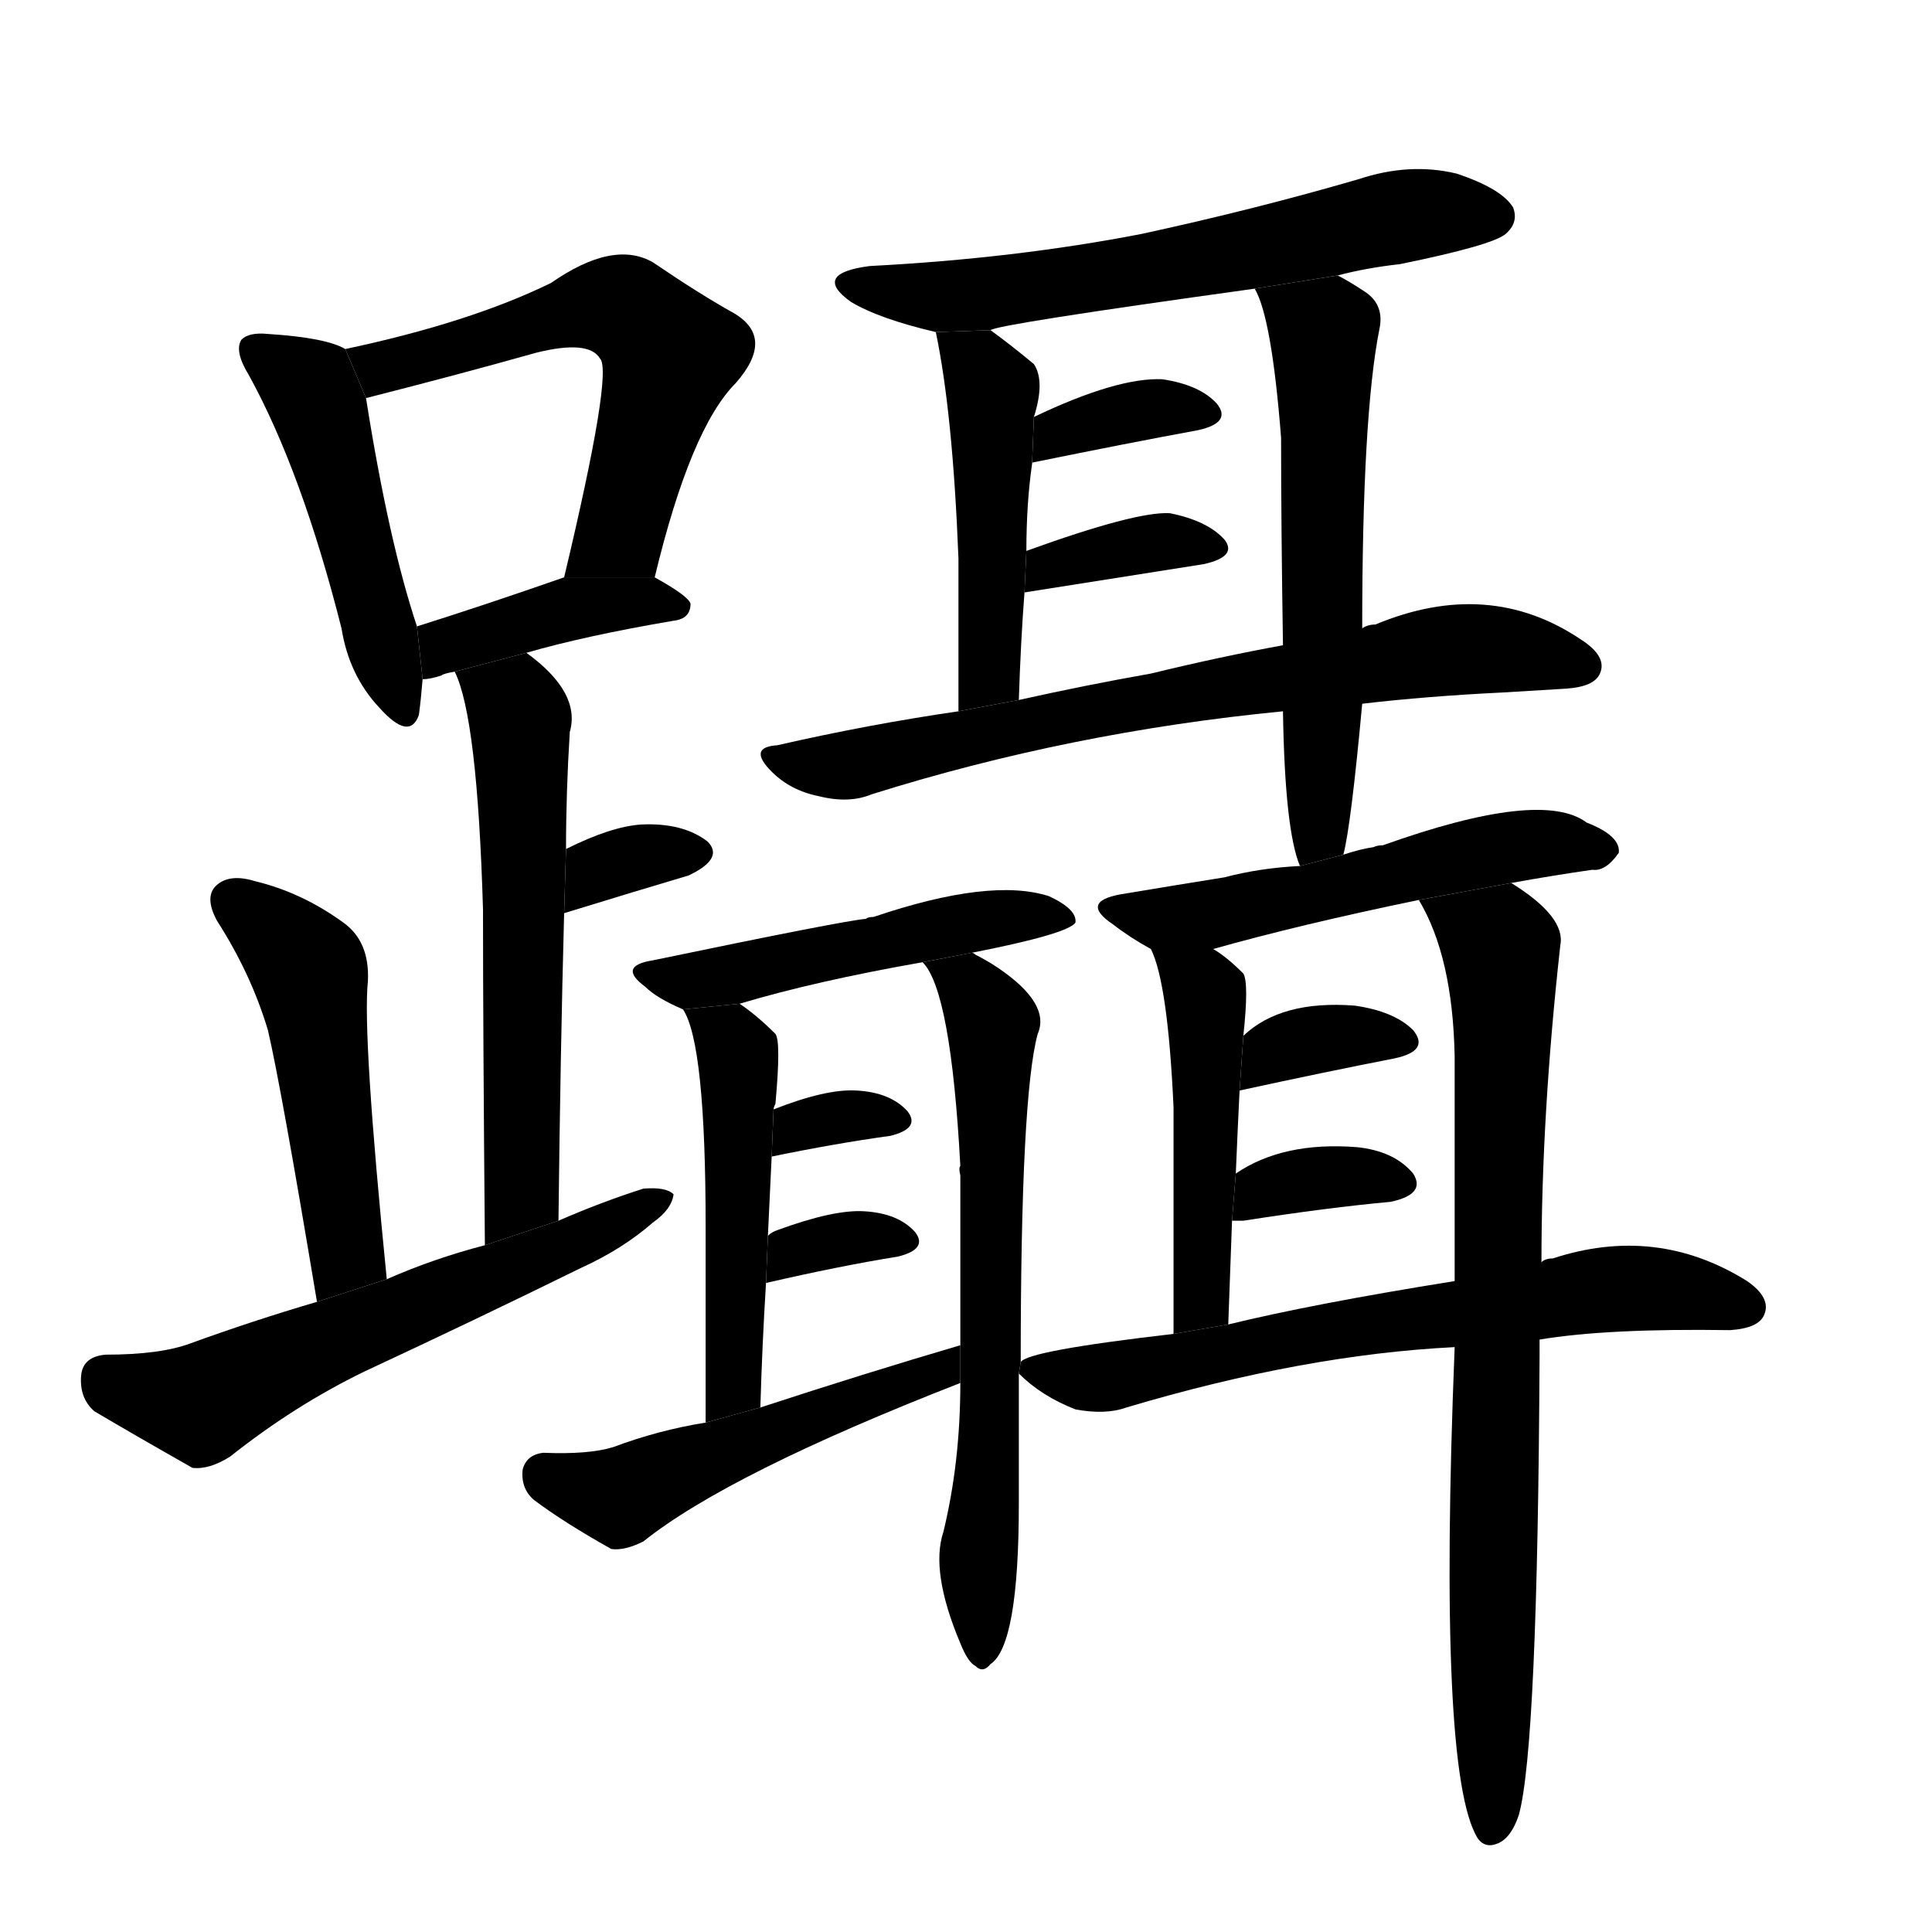 <svg version="1.1" viewBox="0 0 1024 1024" xmlns="http://www.w3.org/2000/svg">
  <g stroke="black" stroke-dasharray="1,1" stroke-width="1" transform="scale(4, 4)">
  </g>
  <g transform="scale(1, -1) translate(0, -900)">
    <style type="text/css">
      
        @keyframes keyframes0 {
          from {
            stroke: blue;
            stroke-dashoffset: 465;
            stroke-width: 128;
          }
          60% {
            animation-timing-function: step-end;
            stroke: blue;
            stroke-dashoffset: 0;
            stroke-width: 128;
          }
          to {
            stroke: black;
            stroke-width: 1024;
          }
        }
        #make-me-a-hanzi-animation-0 {
          animation: keyframes0 0.628s both;
          animation-delay: 0s;
          animation-timing-function: linear;
        }
      
        @keyframes keyframes1 {
          from {
            stroke: blue;
            stroke-dashoffset: 560;
            stroke-width: 128;
          }
          65% {
            animation-timing-function: step-end;
            stroke: blue;
            stroke-dashoffset: 0;
            stroke-width: 128;
          }
          to {
            stroke: black;
            stroke-width: 1024;
          }
        }
        #make-me-a-hanzi-animation-1 {
          animation: keyframes1 0.706s both;
          animation-delay: 0.628s;
          animation-timing-function: linear;
        }
      
        @keyframes keyframes2 {
          from {
            stroke: blue;
            stroke-dashoffset: 395;
            stroke-width: 128;
          }
          56% {
            animation-timing-function: step-end;
            stroke: blue;
            stroke-dashoffset: 0;
            stroke-width: 128;
          }
          to {
            stroke: black;
            stroke-width: 1024;
          }
        }
        #make-me-a-hanzi-animation-2 {
          animation: keyframes2 0.571s both;
          animation-delay: 1.334s;
          animation-timing-function: linear;
        }
      
        @keyframes keyframes3 {
          from {
            stroke: blue;
            stroke-dashoffset: 568;
            stroke-width: 128;
          }
          65% {
            animation-timing-function: step-end;
            stroke: blue;
            stroke-dashoffset: 0;
            stroke-width: 128;
          }
          to {
            stroke: black;
            stroke-width: 1024;
          }
        }
        #make-me-a-hanzi-animation-3 {
          animation: keyframes3 0.712s both;
          animation-delay: 1.906s;
          animation-timing-function: linear;
        }
      
        @keyframes keyframes4 {
          from {
            stroke: blue;
            stroke-dashoffset: 327;
            stroke-width: 128;
          }
          52% {
            animation-timing-function: step-end;
            stroke: blue;
            stroke-dashoffset: 0;
            stroke-width: 128;
          }
          to {
            stroke: black;
            stroke-width: 1024;
          }
        }
        #make-me-a-hanzi-animation-4 {
          animation: keyframes4 0.516s both;
          animation-delay: 2.618s;
          animation-timing-function: linear;
        }
      
        @keyframes keyframes5 {
          from {
            stroke: blue;
            stroke-dashoffset: 481;
            stroke-width: 128;
          }
          61% {
            animation-timing-function: step-end;
            stroke: blue;
            stroke-dashoffset: 0;
            stroke-width: 128;
          }
          to {
            stroke: black;
            stroke-width: 1024;
          }
        }
        #make-me-a-hanzi-animation-5 {
          animation: keyframes5 0.641s both;
          animation-delay: 3.134s;
          animation-timing-function: linear;
        }
      
        @keyframes keyframes6 {
          from {
            stroke: blue;
            stroke-dashoffset: 578;
            stroke-width: 128;
          }
          65% {
            animation-timing-function: step-end;
            stroke: blue;
            stroke-dashoffset: 0;
            stroke-width: 128;
          }
          to {
            stroke: black;
            stroke-width: 1024;
          }
        }
        #make-me-a-hanzi-animation-6 {
          animation: keyframes6 0.72s both;
          animation-delay: 3.775s;
          animation-timing-function: linear;
        }
      
        @keyframes keyframes7 {
          from {
            stroke: blue;
            stroke-dashoffset: 598;
            stroke-width: 128;
          }
          66% {
            animation-timing-function: step-end;
            stroke: blue;
            stroke-dashoffset: 0;
            stroke-width: 128;
          }
          to {
            stroke: black;
            stroke-width: 1024;
          }
        }
        #make-me-a-hanzi-animation-7 {
          animation: keyframes7 0.737s both;
          animation-delay: 4.496s;
          animation-timing-function: linear;
        }
      
        @keyframes keyframes8 {
          from {
            stroke: blue;
            stroke-dashoffset: 459;
            stroke-width: 128;
          }
          60% {
            animation-timing-function: step-end;
            stroke: blue;
            stroke-dashoffset: 0;
            stroke-width: 128;
          }
          to {
            stroke: black;
            stroke-width: 1024;
          }
        }
        #make-me-a-hanzi-animation-8 {
          animation: keyframes8 0.624s both;
          animation-delay: 5.232s;
          animation-timing-function: linear;
        }
      
        @keyframes keyframes9 {
          from {
            stroke: blue;
            stroke-dashoffset: 571;
            stroke-width: 128;
          }
          65% {
            animation-timing-function: step-end;
            stroke: blue;
            stroke-dashoffset: 0;
            stroke-width: 128;
          }
          to {
            stroke: black;
            stroke-width: 1024;
          }
        }
        #make-me-a-hanzi-animation-9 {
          animation: keyframes9 0.715s both;
          animation-delay: 5.856s;
          animation-timing-function: linear;
        }
      
        @keyframes keyframes10 {
          from {
            stroke: blue;
            stroke-dashoffset: 348;
            stroke-width: 128;
          }
          53% {
            animation-timing-function: step-end;
            stroke: blue;
            stroke-dashoffset: 0;
            stroke-width: 128;
          }
          to {
            stroke: black;
            stroke-width: 1024;
          }
        }
        #make-me-a-hanzi-animation-10 {
          animation: keyframes10 0.533s both;
          animation-delay: 6.571s;
          animation-timing-function: linear;
        }
      
        @keyframes keyframes11 {
          from {
            stroke: blue;
            stroke-dashoffset: 355;
            stroke-width: 128;
          }
          54% {
            animation-timing-function: step-end;
            stroke: blue;
            stroke-dashoffset: 0;
            stroke-width: 128;
          }
          to {
            stroke: black;
            stroke-width: 1024;
          }
        }
        #make-me-a-hanzi-animation-11 {
          animation: keyframes11 0.539s both;
          animation-delay: 7.104s;
          animation-timing-function: linear;
        }
      
        @keyframes keyframes12 {
          from {
            stroke: blue;
            stroke-dashoffset: 681;
            stroke-width: 128;
          }
          69% {
            animation-timing-function: step-end;
            stroke: blue;
            stroke-dashoffset: 0;
            stroke-width: 128;
          }
          to {
            stroke: black;
            stroke-width: 1024;
          }
        }
        #make-me-a-hanzi-animation-12 {
          animation: keyframes12 0.804s both;
          animation-delay: 7.643s;
          animation-timing-function: linear;
        }
      
        @keyframes keyframes13 {
          from {
            stroke: blue;
            stroke-dashoffset: 472;
            stroke-width: 128;
          }
          61% {
            animation-timing-function: step-end;
            stroke: blue;
            stroke-dashoffset: 0;
            stroke-width: 128;
          }
          to {
            stroke: black;
            stroke-width: 1024;
          }
        }
        #make-me-a-hanzi-animation-13 {
          animation: keyframes13 0.634s both;
          animation-delay: 8.447s;
          animation-timing-function: linear;
        }
      
        @keyframes keyframes14 {
          from {
            stroke: blue;
            stroke-dashoffset: 478;
            stroke-width: 128;
          }
          61% {
            animation-timing-function: step-end;
            stroke: blue;
            stroke-dashoffset: 0;
            stroke-width: 128;
          }
          to {
            stroke: black;
            stroke-width: 1024;
          }
        }
        #make-me-a-hanzi-animation-14 {
          animation: keyframes14 0.639s both;
          animation-delay: 9.081s;
          animation-timing-function: linear;
        }
      
        @keyframes keyframes15 {
          from {
            stroke: blue;
            stroke-dashoffset: 631;
            stroke-width: 128;
          }
          67% {
            animation-timing-function: step-end;
            stroke: blue;
            stroke-dashoffset: 0;
            stroke-width: 128;
          }
          to {
            stroke: black;
            stroke-width: 1024;
          }
        }
        #make-me-a-hanzi-animation-15 {
          animation: keyframes15 0.764s both;
          animation-delay: 9.72s;
          animation-timing-function: linear;
        }
      
        @keyframes keyframes16 {
          from {
            stroke: blue;
            stroke-dashoffset: 317;
            stroke-width: 128;
          }
          51% {
            animation-timing-function: step-end;
            stroke: blue;
            stroke-dashoffset: 0;
            stroke-width: 128;
          }
          to {
            stroke: black;
            stroke-width: 1024;
          }
        }
        #make-me-a-hanzi-animation-16 {
          animation: keyframes16 0.508s both;
          animation-delay: 10.484s;
          animation-timing-function: linear;
        }
      
        @keyframes keyframes17 {
          from {
            stroke: blue;
            stroke-dashoffset: 324;
            stroke-width: 128;
          }
          51% {
            animation-timing-function: step-end;
            stroke: blue;
            stroke-dashoffset: 0;
            stroke-width: 128;
          }
          to {
            stroke: black;
            stroke-width: 1024;
          }
        }
        #make-me-a-hanzi-animation-17 {
          animation: keyframes17 0.514s both;
          animation-delay: 10.992s;
          animation-timing-function: linear;
        }
      
        @keyframes keyframes18 {
          from {
            stroke: blue;
            stroke-dashoffset: 490;
            stroke-width: 128;
          }
          61% {
            animation-timing-function: step-end;
            stroke: blue;
            stroke-dashoffset: 0;
            stroke-width: 128;
          }
          to {
            stroke: black;
            stroke-width: 1024;
          }
        }
        #make-me-a-hanzi-animation-18 {
          animation: keyframes18 0.649s both;
          animation-delay: 11.505s;
          animation-timing-function: linear;
        }
      
        @keyframes keyframes19 {
          from {
            stroke: blue;
            stroke-dashoffset: 519;
            stroke-width: 128;
          }
          63% {
            animation-timing-function: step-end;
            stroke: blue;
            stroke-dashoffset: 0;
            stroke-width: 128;
          }
          to {
            stroke: black;
            stroke-width: 1024;
          }
        }
        #make-me-a-hanzi-animation-19 {
          animation: keyframes19 0.672s both;
          animation-delay: 12.154s;
          animation-timing-function: linear;
        }
      
        @keyframes keyframes20 {
          from {
            stroke: blue;
            stroke-dashoffset: 462;
            stroke-width: 128;
          }
          60% {
            animation-timing-function: step-end;
            stroke: blue;
            stroke-dashoffset: 0;
            stroke-width: 128;
          }
          to {
            stroke: black;
            stroke-width: 1024;
          }
        }
        #make-me-a-hanzi-animation-20 {
          animation: keyframes20 0.626s both;
          animation-delay: 12.826s;
          animation-timing-function: linear;
        }
      
        @keyframes keyframes21 {
          from {
            stroke: blue;
            stroke-dashoffset: 762;
            stroke-width: 128;
          }
          71% {
            animation-timing-function: step-end;
            stroke: blue;
            stroke-dashoffset: 0;
            stroke-width: 128;
          }
          to {
            stroke: black;
            stroke-width: 1024;
          }
        }
        #make-me-a-hanzi-animation-21 {
          animation: keyframes21 0.87s both;
          animation-delay: 13.452s;
          animation-timing-function: linear;
        }
      
        @keyframes keyframes22 {
          from {
            stroke: blue;
            stroke-dashoffset: 342;
            stroke-width: 128;
          }
          53% {
            animation-timing-function: step-end;
            stroke: blue;
            stroke-dashoffset: 0;
            stroke-width: 128;
          }
          to {
            stroke: black;
            stroke-width: 1024;
          }
        }
        #make-me-a-hanzi-animation-22 {
          animation: keyframes22 0.528s both;
          animation-delay: 14.322s;
          animation-timing-function: linear;
        }
      
        @keyframes keyframes23 {
          from {
            stroke: blue;
            stroke-dashoffset: 343;
            stroke-width: 128;
          }
          53% {
            animation-timing-function: step-end;
            stroke: blue;
            stroke-dashoffset: 0;
            stroke-width: 128;
          }
          to {
            stroke: black;
            stroke-width: 1024;
          }
        }
        #make-me-a-hanzi-animation-23 {
          animation: keyframes23 0.529s both;
          animation-delay: 14.851s;
          animation-timing-function: linear;
        }
      
        @keyframes keyframes24 {
          from {
            stroke: blue;
            stroke-dashoffset: 642;
            stroke-width: 128;
          }
          68% {
            animation-timing-function: step-end;
            stroke: blue;
            stroke-dashoffset: 0;
            stroke-width: 128;
          }
          to {
            stroke: black;
            stroke-width: 1024;
          }
        }
        #make-me-a-hanzi-animation-24 {
          animation: keyframes24 0.772s both;
          animation-delay: 15.38s;
          animation-timing-function: linear;
        }
      
    </style>
    
      <path d="M 183 715 Q 173 721 142 723 Q 132 724 128 720 Q 124 714 132 701 Q 160 650 181 567 Q 185 542 201 525 Q 217 507 222 521 Q 223 528 224 540 L 221 568 Q 206 613 194 689 L 183 715 Z" fill="black"></path>
    
      <path d="M 347 594 Q 366 673 390 697 Q 411 721 389 734 Q 371 744 346 761 Q 325 773 292 750 Q 249 729 183 715 L 194 689 Q 245 702 284 713 Q 312 720 318 710 Q 325 703 299 594 L 347 594 Z" fill="black"></path>
    
      <path d="M 279 554 Q 310 563 357 571 Q 366 572 366 580 Q 365 584 347 594 L 299 594 Q 256 579 221 568 L 224 540 Q 228 540 234 542 Q 235 543 241 544 L 279 554 Z" fill="black"></path>
    
      <path d="M 296 253 Q 297 341 299 416 L 300 450 Q 300 480 302 512 Q 308 533 279 554 L 241 544 Q 253 520 256 418 Q 256 355 257 240 L 296 253 Z" fill="black"></path>
    
      <path d="M 299 416 Q 338 428 365 436 Q 384 445 375 454 Q 362 464 340 463 Q 324 462 300 450 L 299 416 Z" fill="black"></path>
    
      <path d="M 205 222 Q 192 352 195 380 Q 196 401 182 411 Q 160 427 135 433 Q 122 437 115 431 Q 108 425 115 412 Q 133 384 142 354 Q 149 324 168 210 L 205 222 Z" fill="black"></path>
    
      <path d="M 168 210 Q 134 200 101 188 Q 85 182 56 182 Q 44 181 43 171 Q 42 159 50 152 Q 72 139 102 122 Q 111 121 122 128 Q 156 155 193 173 Q 251 200 308 228 Q 330 238 346 252 Q 356 259 357 267 Q 353 271 341 270 Q 319 263 296 253 L 257 240 Q 230 233 205 222 L 168 210 Z" fill="black"></path>
    
      <path d="M 709 754 Q 724 758 742 760 Q 791 770 798 776 Q 805 782 802 790 Q 796 800 772 808 Q 747 814 720 805 Q 665 789 605 776 Q 538 763 461 759 Q 430 755 451 740 Q 466 731 496 724 L 525 725 Q 528 728 665 747 L 709 754 Z" fill="black"></path>
    
      <path d="M 496 724 Q 505 681 508 604 Q 508 573 508 523 L 540 529 Q 541 560 543 586 L 544 608 Q 544 633 547 654 L 548 679 Q 554 698 548 707 Q 536 717 525 725 L 496 724 Z" fill="black"></path>
    
      <path d="M 712 447 Q 716 462 722 527 L 722 567 Q 722 679 731 725 Q 734 738 724 745 Q 715 751 709 754 L 665 747 Q 674 732 679 668 Q 679 622 680 558 L 680 523 Q 681 460 689 441 L 712 447 Z" fill="black"></path>
    
      <path d="M 547 654 Q 547 655 548 655 Q 597 665 635 672 Q 653 676 645 686 Q 636 696 616 699 Q 592 700 548 679 L 547 654 Z" fill="black"></path>
    
      <path d="M 543 586 L 638 601 Q 656 605 649 614 Q 640 624 620 628 Q 602 629 544 608 L 543 586 Z" fill="black"></path>
    
      <path d="M 722 527 Q 756 531 797 533 Q 813 534 830 535 Q 845 536 848 543 Q 852 552 838 561 Q 789 594 729 569 Q 725 569 722 567 L 680 558 Q 647 552 610 543 Q 576 537 540 529 L 508 523 Q 460 516 412 505 Q 396 504 409 491 Q 419 481 434 478 Q 450 474 462 479 Q 567 512 680 523 L 722 527 Z" fill="black"></path>
    
      <path d="M 515 395 Q 566 405 570 411 Q 571 418 556 425 Q 525 435 463 414 Q 460 414 459 413 Q 447 412 346 391 Q 327 388 342 377 Q 348 371 362 365 L 392 368 Q 432 380 489 390 L 515 395 Z" fill="black"></path>
    
      <path d="M 362 365 Q 374 347 374 250 Q 374 210 374 146 L 403 154 Q 404 188 406 220 L 407 245 Q 408 267 409 287 L 410 312 Q 410 313 411 315 Q 414 348 411 352 Q 401 362 392 368 L 362 365 Z" fill="black"></path>
    
      <path d="M 541 178 Q 541 319 550 352 Q 557 368 529 387 Q 523 391 517 394 Q 516 395 515 395 L 489 390 Q 504 375 509 282 Q 508 281 509 277 Q 509 234 509 187 L 509 167 Q 509 125 500 88 Q 493 67 509 29 Q 513 19 517 17 Q 521 13 525 18 Q 540 28 540 103 Q 540 130 540 172 L 541 178 Z" fill="black"></path>
    
      <path d="M 409 287 Q 443 294 472 298 Q 488 302 481 311 Q 472 321 454 322 Q 438 323 410 312 L 409 287 Z" fill="black"></path>
    
      <path d="M 406 220 Q 445 229 476 234 Q 492 238 485 247 Q 476 257 458 258 Q 442 259 412 248 Q 409 247 407 245 L 406 220 Z" fill="black"></path>
    
      <path d="M 374 146 Q 349 142 325 133 Q 312 129 288 130 Q 279 129 277 121 Q 276 111 283 105 Q 299 93 324 79 Q 331 78 341 83 Q 386 119 509 167 L 509 187 Q 458 172 403 154 L 374 146 Z" fill="black"></path>
    
      <path d="M 801 432 Q 823 436 844 439 Q 851 438 858 448 Q 859 457 841 464 Q 817 482 733 452 Q 730 452 728 451 Q 721 450 712 447 L 689 441 Q 668 440 649 435 Q 624 431 594 426 Q 572 422 590 410 Q 599 403 610 397 L 643 397 Q 689 410 752 423 L 801 432 Z" fill="black"></path>
    
      <path d="M 610 397 Q 619 379 622 313 Q 622 273 622 193 L 651 198 Q 652 226 653 253 L 655 278 Q 656 302 657 322 L 659 351 Q 662 379 659 384 Q 650 393 643 397 L 610 397 Z" fill="black"></path>
    
      <path d="M 817 231 Q 817 309 827 399 Q 830 414 801 432 L 752 423 Q 770 393 771 340 Q 771 289 771 221 L 771 186 Q 762 -39 783 -74 Q 787 -80 794 -77 Q 801 -74 805 -62 Q 815 -26 816 181 Q 816 187 816 190 L 817 231 Z" fill="black"></path>
    
      <path d="M 657 322 Q 703 332 739 339 Q 758 343 749 354 Q 739 364 718 367 Q 679 370 659 351 L 657 322 Z" fill="black"></path>
    
      <path d="M 659 253 Q 704 260 737 263 Q 756 267 749 278 Q 739 290 719 292 Q 680 295 655 278 L 653 253 Q 654 253 659 253 Z" fill="black"></path>
    
      <path d="M 816 190 Q 852 196 917 195 Q 932 196 935 203 Q 939 212 926 221 Q 878 251 823 233 Q 819 233 817 231 L 771 221 Q 696 209 651 198 L 622 193 Q 544 184 541 178 L 540 172 Q 552 160 570 153 Q 586 150 597 154 Q 691 182 771 186 L 816 190 Z" fill="black"></path>
    
    
      <clipPath id="make-me-a-hanzi-clip-0">
        <path d="M 183 715 Q 173 721 142 723 Q 132 724 128 720 Q 124 714 132 701 Q 160 650 181 567 Q 185 542 201 525 Q 217 507 222 521 Q 223 528 224 540 L 221 568 Q 206 613 194 689 L 183 715 Z"></path>
      </clipPath>
      <path clip-path="url(#make-me-a-hanzi-clip-0)" d="M 136 715 L 168 686 L 212 526" fill="none" id="make-me-a-hanzi-animation-0" stroke-dasharray="337 674" stroke-linecap="round"></path>
    
      <clipPath id="make-me-a-hanzi-clip-1">
        <path d="M 347 594 Q 366 673 390 697 Q 411 721 389 734 Q 371 744 346 761 Q 325 773 292 750 Q 249 729 183 715 L 194 689 Q 245 702 284 713 Q 312 720 318 710 Q 325 703 299 594 L 347 594 Z"></path>
      </clipPath>
      <path clip-path="url(#make-me-a-hanzi-clip-1)" d="M 192 711 L 202 705 L 216 707 L 310 737 L 336 733 L 355 712 L 353 701 L 329 617 L 305 606" fill="none" id="make-me-a-hanzi-animation-1" stroke-dasharray="432 864" stroke-linecap="round"></path>
    
      <clipPath id="make-me-a-hanzi-clip-2">
        <path d="M 279 554 Q 310 563 357 571 Q 366 572 366 580 Q 365 584 347 594 L 299 594 Q 256 579 221 568 L 224 540 Q 228 540 234 542 Q 235 543 241 544 L 279 554 Z"></path>
      </clipPath>
      <path clip-path="url(#make-me-a-hanzi-clip-2)" d="M 228 547 L 236 558 L 305 578 L 359 578" fill="none" id="make-me-a-hanzi-animation-2" stroke-dasharray="267 534" stroke-linecap="round"></path>
    
      <clipPath id="make-me-a-hanzi-clip-3">
        <path d="M 296 253 Q 297 341 299 416 L 300 450 Q 300 480 302 512 Q 308 533 279 554 L 241 544 Q 253 520 256 418 Q 256 355 257 240 L 296 253 Z"></path>
      </clipPath>
      <path clip-path="url(#make-me-a-hanzi-clip-3)" d="M 248 543 L 273 525 L 277 505 L 277 277 L 272 260 L 261 249" fill="none" id="make-me-a-hanzi-animation-3" stroke-dasharray="440 880" stroke-linecap="round"></path>
    
      <clipPath id="make-me-a-hanzi-clip-4">
        <path d="M 299 416 Q 338 428 365 436 Q 384 445 375 454 Q 362 464 340 463 Q 324 462 300 450 L 299 416 Z"></path>
      </clipPath>
      <path clip-path="url(#make-me-a-hanzi-clip-4)" d="M 306 421 L 311 433 L 327 443 L 366 447" fill="none" id="make-me-a-hanzi-animation-4" stroke-dasharray="199 398" stroke-linecap="round"></path>
    
      <clipPath id="make-me-a-hanzi-clip-5">
        <path d="M 205 222 Q 192 352 195 380 Q 196 401 182 411 Q 160 427 135 433 Q 122 437 115 431 Q 108 425 115 412 Q 133 384 142 354 Q 149 324 168 210 L 205 222 Z"></path>
      </clipPath>
      <path clip-path="url(#make-me-a-hanzi-clip-5)" d="M 123 423 L 164 384 L 184 237 L 171 222" fill="none" id="make-me-a-hanzi-animation-5" stroke-dasharray="353 706" stroke-linecap="round"></path>
    
      <clipPath id="make-me-a-hanzi-clip-6">
        <path d="M 168 210 Q 134 200 101 188 Q 85 182 56 182 Q 44 181 43 171 Q 42 159 50 152 Q 72 139 102 122 Q 111 121 122 128 Q 156 155 193 173 Q 251 200 308 228 Q 330 238 346 252 Q 356 259 357 267 Q 353 271 341 270 Q 319 263 296 253 L 257 240 Q 230 233 205 222 L 168 210 Z"></path>
      </clipPath>
      <path clip-path="url(#make-me-a-hanzi-clip-6)" d="M 55 170 L 107 156 L 352 264" fill="none" id="make-me-a-hanzi-animation-6" stroke-dasharray="450 900" stroke-linecap="round"></path>
    
      <clipPath id="make-me-a-hanzi-clip-7">
        <path d="M 709 754 Q 724 758 742 760 Q 791 770 798 776 Q 805 782 802 790 Q 796 800 772 808 Q 747 814 720 805 Q 665 789 605 776 Q 538 763 461 759 Q 430 755 451 740 Q 466 731 496 724 L 525 725 Q 528 728 665 747 L 709 754 Z"></path>
      </clipPath>
      <path clip-path="url(#make-me-a-hanzi-clip-7)" d="M 454 751 L 491 742 L 526 745 L 621 758 L 753 787 L 791 786" fill="none" id="make-me-a-hanzi-animation-7" stroke-dasharray="470 940" stroke-linecap="round"></path>
    
      <clipPath id="make-me-a-hanzi-clip-8">
        <path d="M 496 724 Q 505 681 508 604 Q 508 573 508 523 L 540 529 Q 541 560 543 586 L 544 608 Q 544 633 547 654 L 548 679 Q 554 698 548 707 Q 536 717 525 725 L 496 724 Z"></path>
      </clipPath>
      <path clip-path="url(#make-me-a-hanzi-clip-8)" d="M 503 720 L 526 691 L 525 552 L 522 538 L 512 531" fill="none" id="make-me-a-hanzi-animation-8" stroke-dasharray="331 662" stroke-linecap="round"></path>
    
      <clipPath id="make-me-a-hanzi-clip-9">
        <path d="M 712 447 Q 716 462 722 527 L 722 567 Q 722 679 731 725 Q 734 738 724 745 Q 715 751 709 754 L 665 747 Q 674 732 679 668 Q 679 622 680 558 L 680 523 Q 681 460 689 441 L 712 447 Z"></path>
      </clipPath>
      <path clip-path="url(#make-me-a-hanzi-clip-9)" d="M 673 747 L 702 724 L 702 519 L 700 460 L 694 447" fill="none" id="make-me-a-hanzi-animation-9" stroke-dasharray="443 886" stroke-linecap="round"></path>
    
      <clipPath id="make-me-a-hanzi-clip-10">
        <path d="M 547 654 Q 547 655 548 655 Q 597 665 635 672 Q 653 676 645 686 Q 636 696 616 699 Q 592 700 548 679 L 547 654 Z"></path>
      </clipPath>
      <path clip-path="url(#make-me-a-hanzi-clip-10)" d="M 555 661 L 561 672 L 577 677 L 621 685 L 638 680" fill="none" id="make-me-a-hanzi-animation-10" stroke-dasharray="220 440" stroke-linecap="round"></path>
    
      <clipPath id="make-me-a-hanzi-clip-11">
        <path d="M 543 586 L 638 601 Q 656 605 649 614 Q 640 624 620 628 Q 602 629 544 608 L 543 586 Z"></path>
      </clipPath>
      <path clip-path="url(#make-me-a-hanzi-clip-11)" d="M 549 591 L 556 602 L 578 607 L 623 613 L 641 609" fill="none" id="make-me-a-hanzi-animation-11" stroke-dasharray="227 454" stroke-linecap="round"></path>
    
      <clipPath id="make-me-a-hanzi-clip-12">
        <path d="M 722 527 Q 756 531 797 533 Q 813 534 830 535 Q 845 536 848 543 Q 852 552 838 561 Q 789 594 729 569 Q 725 569 722 567 L 680 558 Q 647 552 610 543 Q 576 537 540 529 L 508 523 Q 460 516 412 505 Q 396 504 409 491 Q 419 481 434 478 Q 450 474 462 479 Q 567 512 680 523 L 722 527 Z"></path>
      </clipPath>
      <path clip-path="url(#make-me-a-hanzi-clip-12)" d="M 421 496 L 443 493 L 564 521 L 772 555 L 839 547" fill="none" id="make-me-a-hanzi-animation-12" stroke-dasharray="553 1106" stroke-linecap="round"></path>
    
      <clipPath id="make-me-a-hanzi-clip-13">
        <path d="M 515 395 Q 566 405 570 411 Q 571 418 556 425 Q 525 435 463 414 Q 460 414 459 413 Q 447 412 346 391 Q 327 388 342 377 Q 348 371 362 365 L 392 368 Q 432 380 489 390 L 515 395 Z"></path>
      </clipPath>
      <path clip-path="url(#make-me-a-hanzi-clip-13)" d="M 352 382 L 394 384 L 538 415 L 565 413" fill="none" id="make-me-a-hanzi-animation-13" stroke-dasharray="344 688" stroke-linecap="round"></path>
    
      <clipPath id="make-me-a-hanzi-clip-14">
        <path d="M 362 365 Q 374 347 374 250 Q 374 210 374 146 L 403 154 Q 404 188 406 220 L 407 245 Q 408 267 409 287 L 410 312 Q 410 313 411 315 Q 414 348 411 352 Q 401 362 392 368 L 362 365 Z"></path>
      </clipPath>
      <path clip-path="url(#make-me-a-hanzi-clip-14)" d="M 370 365 L 391 342 L 392 326 L 389 165 L 379 155" fill="none" id="make-me-a-hanzi-animation-14" stroke-dasharray="350 700" stroke-linecap="round"></path>
    
      <clipPath id="make-me-a-hanzi-clip-15">
        <path d="M 541 178 Q 541 319 550 352 Q 557 368 529 387 Q 523 391 517 394 Q 516 395 515 395 L 489 390 Q 504 375 509 282 Q 508 281 509 277 Q 509 234 509 187 L 509 167 Q 509 125 500 88 Q 493 67 509 29 Q 513 19 517 17 Q 521 13 525 18 Q 540 28 540 103 Q 540 130 540 172 L 541 178 Z"></path>
      </clipPath>
      <path clip-path="url(#make-me-a-hanzi-clip-15)" d="M 496 390 L 516 374 L 526 354 L 527 190 L 520 27" fill="none" id="make-me-a-hanzi-animation-15" stroke-dasharray="503 1006" stroke-linecap="round"></path>
    
      <clipPath id="make-me-a-hanzi-clip-16">
        <path d="M 409 287 Q 443 294 472 298 Q 488 302 481 311 Q 472 321 454 322 Q 438 323 410 312 L 409 287 Z"></path>
      </clipPath>
      <path clip-path="url(#make-me-a-hanzi-clip-16)" d="M 416 293 L 423 304 L 471 308" fill="none" id="make-me-a-hanzi-animation-16" stroke-dasharray="189 378" stroke-linecap="round"></path>
    
      <clipPath id="make-me-a-hanzi-clip-17">
        <path d="M 406 220 Q 445 229 476 234 Q 492 238 485 247 Q 476 257 458 258 Q 442 259 412 248 Q 409 247 407 245 L 406 220 Z"></path>
      </clipPath>
      <path clip-path="url(#make-me-a-hanzi-clip-17)" d="M 413 226 L 425 239 L 475 244" fill="none" id="make-me-a-hanzi-animation-17" stroke-dasharray="196 392" stroke-linecap="round"></path>
    
      <clipPath id="make-me-a-hanzi-clip-18">
        <path d="M 374 146 Q 349 142 325 133 Q 312 129 288 130 Q 279 129 277 121 Q 276 111 283 105 Q 299 93 324 79 Q 331 78 341 83 Q 386 119 509 167 L 509 187 Q 458 172 403 154 L 374 146 Z"></path>
      </clipPath>
      <path clip-path="url(#make-me-a-hanzi-clip-18)" d="M 289 118 L 329 107 L 445 156 L 496 170 L 503 182" fill="none" id="make-me-a-hanzi-animation-18" stroke-dasharray="362 724" stroke-linecap="round"></path>
    
      <clipPath id="make-me-a-hanzi-clip-19">
        <path d="M 801 432 Q 823 436 844 439 Q 851 438 858 448 Q 859 457 841 464 Q 817 482 733 452 Q 730 452 728 451 Q 721 450 712 447 L 689 441 Q 668 440 649 435 Q 624 431 594 426 Q 572 422 590 410 Q 599 403 610 397 L 643 397 Q 689 410 752 423 L 801 432 Z"></path>
      </clipPath>
      <path clip-path="url(#make-me-a-hanzi-clip-19)" d="M 590 418 L 638 415 L 789 450 L 849 449" fill="none" id="make-me-a-hanzi-animation-19" stroke-dasharray="391 782" stroke-linecap="round"></path>
    
      <clipPath id="make-me-a-hanzi-clip-20">
        <path d="M 610 397 Q 619 379 622 313 Q 622 273 622 193 L 651 198 Q 652 226 653 253 L 655 278 Q 656 302 657 322 L 659 351 Q 662 379 659 384 Q 650 393 643 397 L 610 397 Z"></path>
      </clipPath>
      <path clip-path="url(#make-me-a-hanzi-clip-20)" d="M 616 395 L 639 373 L 637 210 L 628 203" fill="none" id="make-me-a-hanzi-animation-20" stroke-dasharray="334 668" stroke-linecap="round"></path>
    
      <clipPath id="make-me-a-hanzi-clip-21">
        <path d="M 817 231 Q 817 309 827 399 Q 830 414 801 432 L 752 423 Q 770 393 771 340 Q 771 289 771 221 L 771 186 Q 762 -39 783 -74 Q 787 -80 794 -77 Q 801 -74 805 -62 Q 815 -26 816 181 Q 816 187 816 190 L 817 231 Z"></path>
      </clipPath>
      <path clip-path="url(#make-me-a-hanzi-clip-21)" d="M 759 420 L 796 394 L 791 -67" fill="none" id="make-me-a-hanzi-animation-21" stroke-dasharray="634 1268" stroke-linecap="round"></path>
    
      <clipPath id="make-me-a-hanzi-clip-22">
        <path d="M 657 322 Q 703 332 739 339 Q 758 343 749 354 Q 739 364 718 367 Q 679 370 659 351 L 657 322 Z"></path>
      </clipPath>
      <path clip-path="url(#make-me-a-hanzi-clip-22)" d="M 663 329 L 674 342 L 694 349 L 742 348" fill="none" id="make-me-a-hanzi-animation-22" stroke-dasharray="214 428" stroke-linecap="round"></path>
    
      <clipPath id="make-me-a-hanzi-clip-23">
        <path d="M 659 253 Q 704 260 737 263 Q 756 267 749 278 Q 739 290 719 292 Q 680 295 655 278 L 653 253 Q 654 253 659 253 Z"></path>
      </clipPath>
      <path clip-path="url(#make-me-a-hanzi-clip-23)" d="M 656 259 L 687 274 L 740 273" fill="none" id="make-me-a-hanzi-animation-23" stroke-dasharray="215 430" stroke-linecap="round"></path>
    
      <clipPath id="make-me-a-hanzi-clip-24">
        <path d="M 816 190 Q 852 196 917 195 Q 932 196 935 203 Q 939 212 926 221 Q 878 251 823 233 Q 819 233 817 231 L 771 221 Q 696 209 651 198 L 622 193 Q 544 184 541 178 L 540 172 Q 552 160 570 153 Q 586 150 597 154 Q 691 182 771 186 L 816 190 Z"></path>
      </clipPath>
      <path clip-path="url(#make-me-a-hanzi-clip-24)" d="M 546 174 L 579 169 L 849 217 L 898 215 L 926 207" fill="none" id="make-me-a-hanzi-animation-24" stroke-dasharray="514 1028" stroke-linecap="round"></path>
    
  </g>
</svg>
